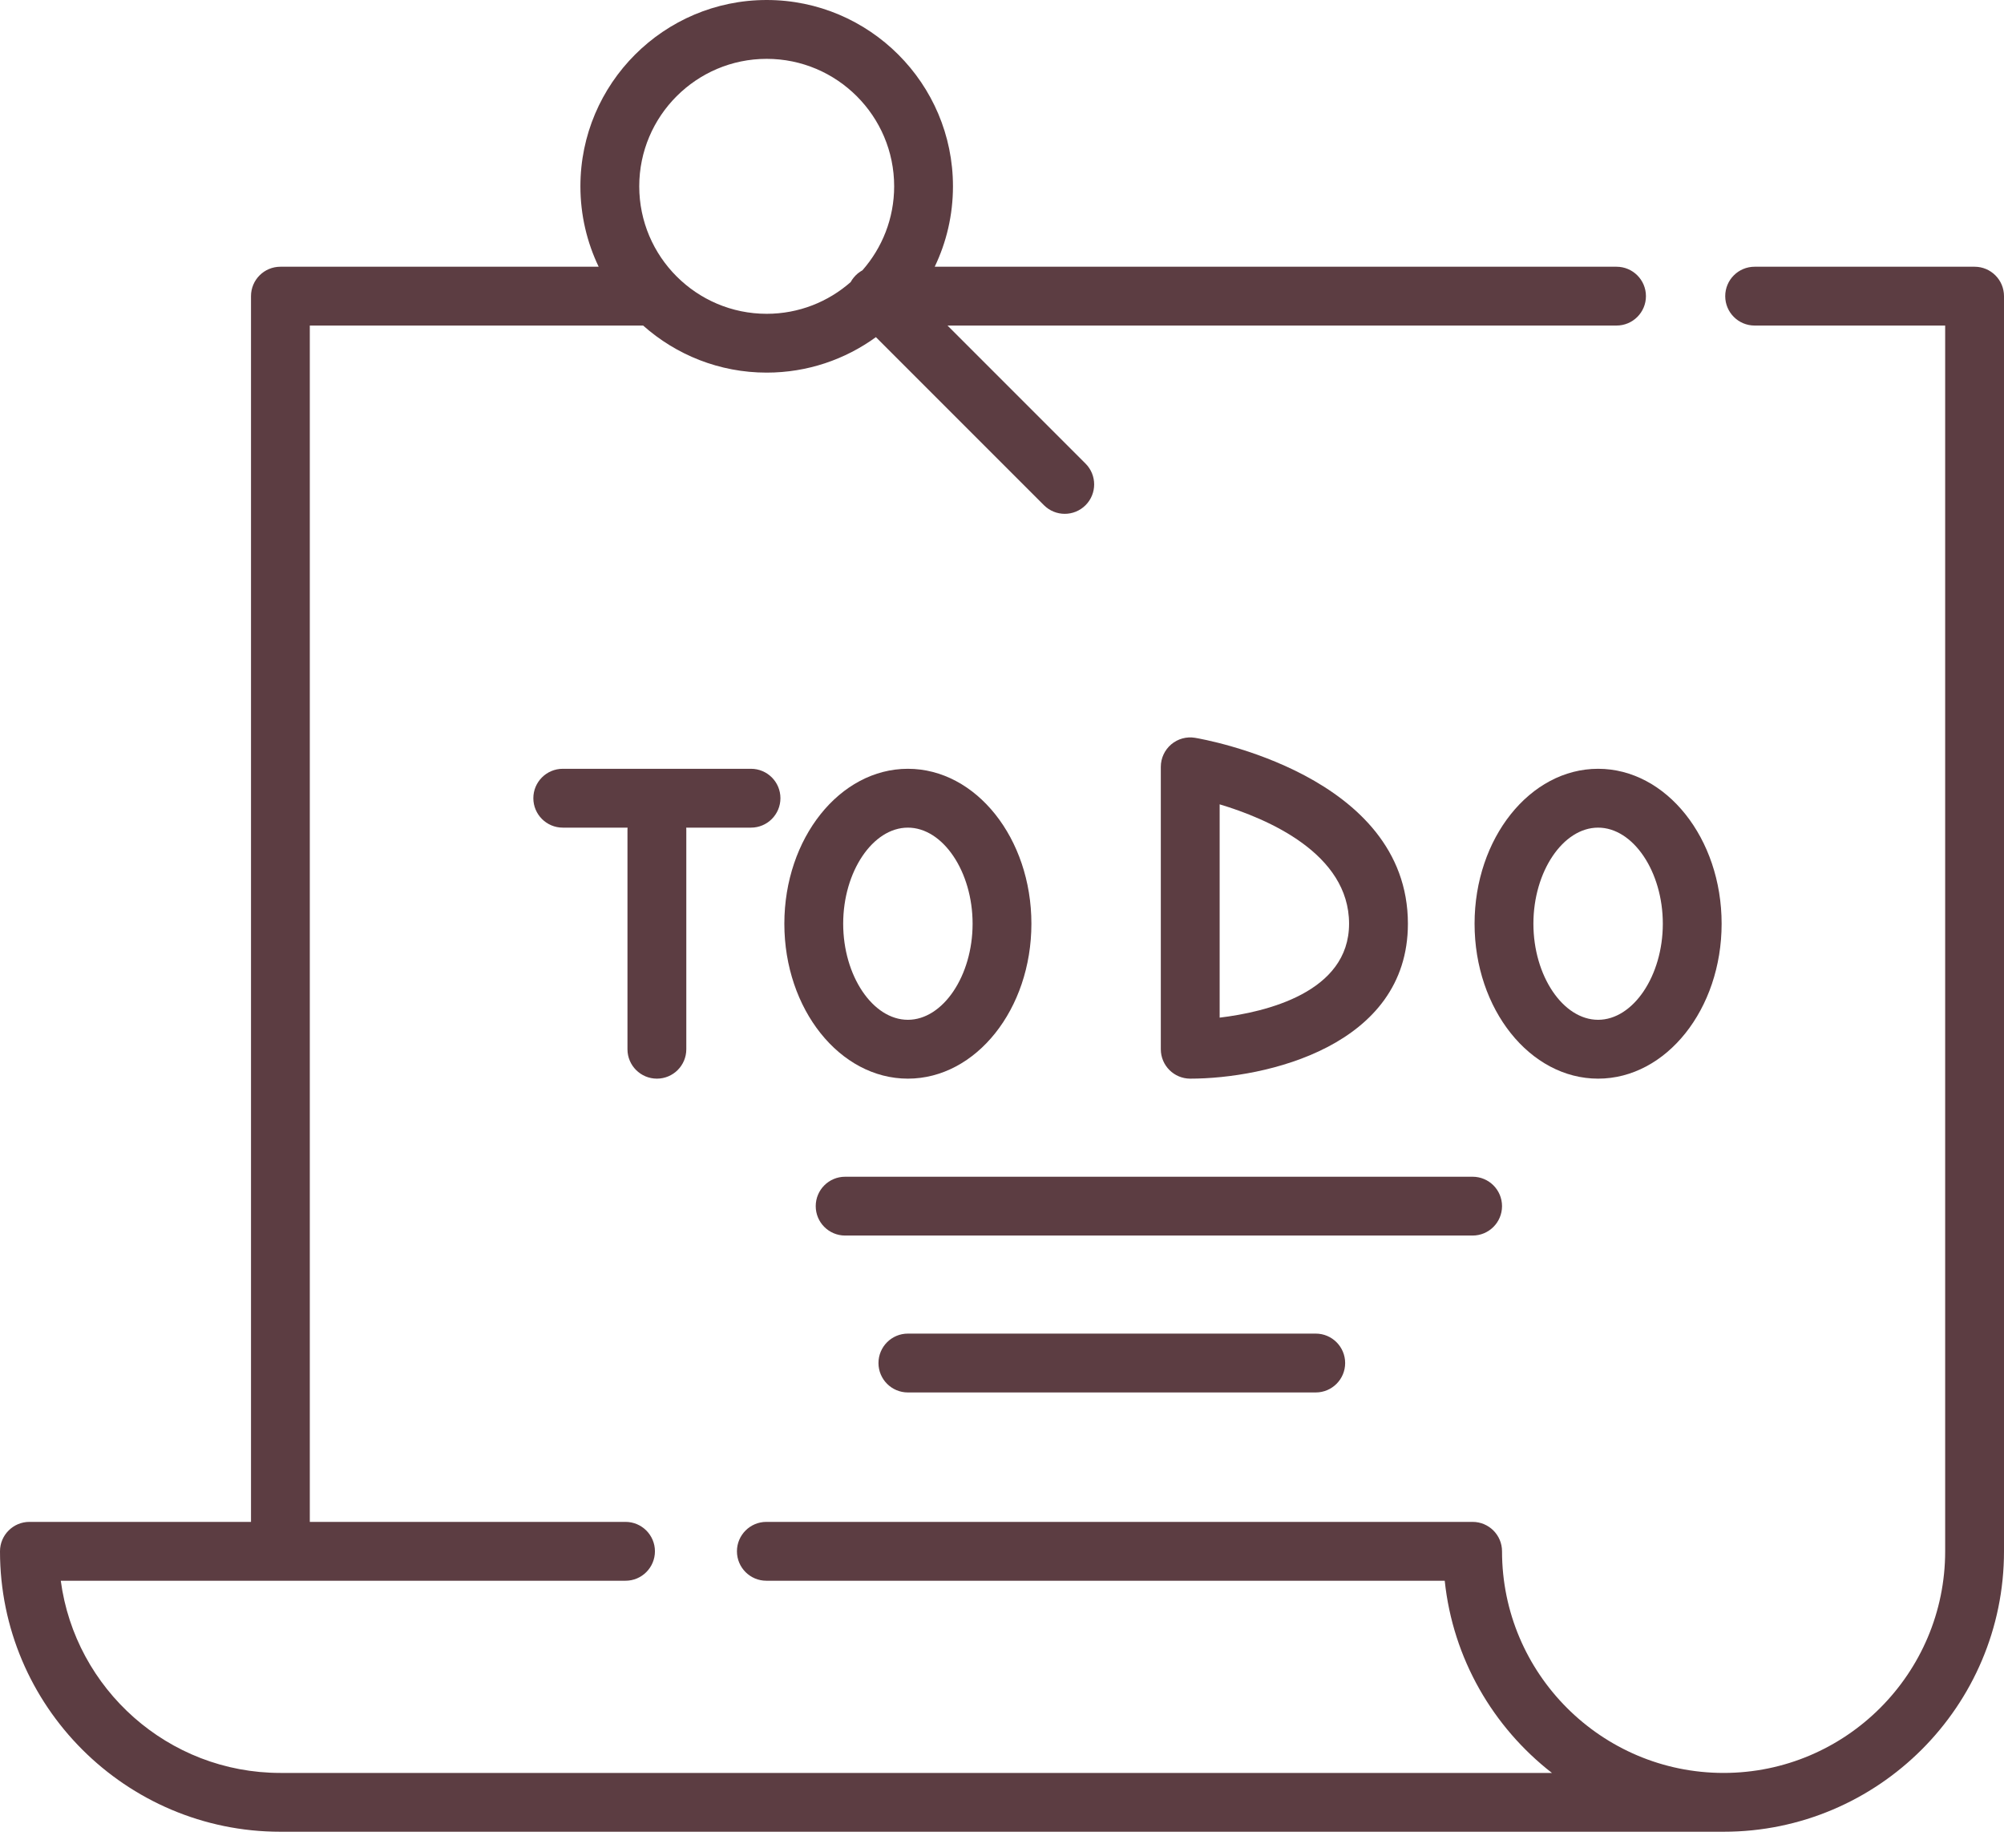 <svg width="64" height="59" viewBox="0 0 64 59" fill="none" xmlns="http://www.w3.org/2000/svg">
<path d="M63.061 8.517H56.036C55.517 8.517 55.097 8.937 55.097 9.456C55.097 9.975 55.517 10.395 56.036 10.395H62.121V49.534C62.121 53.436 58.947 56.611 55.045 56.611C51.143 56.611 47.969 53.436 47.969 49.534C47.969 49.016 47.548 48.595 47.029 48.595H24.474C23.956 48.595 23.535 49.016 23.535 49.534C23.535 50.053 23.956 50.474 24.474 50.474H46.139C46.4 52.963 47.684 55.152 49.563 56.611H8.955C5.371 56.611 2.402 53.933 1.941 50.474H19.977C20.495 50.474 20.916 50.053 20.916 49.534C20.916 49.016 20.495 48.595 19.977 48.595H9.894V10.395H20.539C21.59 11.329 22.972 11.898 24.485 11.898C25.787 11.898 26.992 11.477 27.973 10.765L33.34 16.132C33.523 16.315 33.764 16.407 34.004 16.407C34.244 16.407 34.485 16.315 34.668 16.132C35.035 15.765 35.035 15.17 34.668 14.803L30.26 10.395H51.625C52.144 10.395 52.565 9.975 52.565 9.456C52.565 8.937 52.144 8.517 51.625 8.517H29.851C30.225 7.739 30.434 6.868 30.434 5.949C30.434 2.669 27.766 0 24.485 0C21.205 0 18.536 2.669 18.536 5.949C18.536 6.868 18.746 7.739 19.119 8.517H8.955C8.436 8.517 8.016 8.937 8.016 9.456V48.595H0.939C0.421 48.595 0 49.016 0 49.534C0 54.472 4.017 58.489 8.955 58.489H55.045C59.983 58.489 64 54.472 64 49.534V9.456C64 8.937 63.579 8.517 63.061 8.517ZM24.485 1.879C26.73 1.879 28.556 3.705 28.556 5.949C28.556 6.975 28.173 7.913 27.544 8.63C27.533 8.636 27.522 8.644 27.51 8.651C27.497 8.659 27.484 8.666 27.471 8.675C27.456 8.684 27.443 8.695 27.429 8.706C27.418 8.714 27.407 8.721 27.397 8.729C27.349 8.769 27.305 8.813 27.266 8.861C27.257 8.871 27.249 8.883 27.241 8.894C27.231 8.907 27.22 8.92 27.211 8.934C27.202 8.948 27.194 8.962 27.186 8.976C27.179 8.986 27.172 8.997 27.166 9.008C26.45 9.637 25.512 10.02 24.485 10.02C22.241 10.02 20.415 8.194 20.415 5.949C20.415 3.705 22.241 1.879 24.485 1.879Z" fill="#5C3D42"/>
<path d="M24.924 25.487C24.924 24.968 24.503 24.548 23.984 24.548H17.973C17.454 24.548 17.033 24.968 17.033 25.487C17.033 26.006 17.454 26.427 17.973 26.427H20.042C20.041 26.447 20.039 26.468 20.039 26.489V33.503C20.039 34.022 20.46 34.442 20.979 34.442C21.497 34.442 21.918 34.022 21.918 33.503V26.489C21.918 26.468 21.916 26.447 21.915 26.427H23.984C24.503 26.427 24.924 26.006 24.924 25.487Z" fill="#5C3D42"/>
<path d="M28.994 34.442C31.169 34.442 32.939 32.223 32.939 29.495C32.939 26.767 31.169 24.548 28.994 24.548C26.819 24.548 25.049 26.767 25.049 29.495C25.049 32.223 26.819 34.442 28.994 34.442ZM28.994 26.427C30.114 26.427 31.061 27.832 31.061 29.495C31.061 31.158 30.114 32.563 28.994 32.563C27.874 32.563 26.928 31.158 26.928 29.495C26.928 27.832 27.874 26.427 28.994 26.427Z" fill="#5C3D42"/>
<path d="M47.092 29.495C47.092 32.223 48.862 34.442 51.037 34.442C53.213 34.442 54.982 32.223 54.982 29.495C54.982 26.767 53.213 24.548 51.037 24.548C48.862 24.548 47.092 26.767 47.092 29.495ZM53.104 29.495C53.104 31.158 52.157 32.563 51.037 32.563C49.917 32.563 48.971 31.158 48.971 29.495C48.971 27.832 49.917 26.427 51.037 26.427C52.157 26.427 53.104 27.832 53.104 29.495Z" fill="#5C3D42"/>
<path d="M44.963 29.495C44.963 24.746 38.444 23.605 38.166 23.559C37.894 23.513 37.615 23.59 37.405 23.768C37.194 23.947 37.072 24.209 37.072 24.485V33.503C37.072 34.022 37.493 34.442 38.012 34.442C40.416 34.442 44.963 33.408 44.963 29.495ZM38.951 25.683C40.484 26.143 43.084 27.255 43.084 29.495C43.084 31.694 40.417 32.318 38.951 32.494V25.683Z" fill="#5C3D42"/>
<path d="M47.969 38.513C47.969 37.994 47.548 37.574 47.029 37.574H26.99C26.471 37.574 26.051 37.994 26.051 38.513C26.051 39.032 26.471 39.452 26.99 39.452H47.029C47.548 39.452 47.969 39.032 47.969 38.513Z" fill="#5C3D42"/>
<path d="M28.994 42.583C28.475 42.583 28.055 43.004 28.055 43.523C28.055 44.041 28.475 44.462 28.994 44.462H42.02C42.538 44.462 42.959 44.041 42.959 43.523C42.959 43.004 42.538 42.583 42.02 42.583H28.994Z" fill="#5C3D42"/>
</svg>
